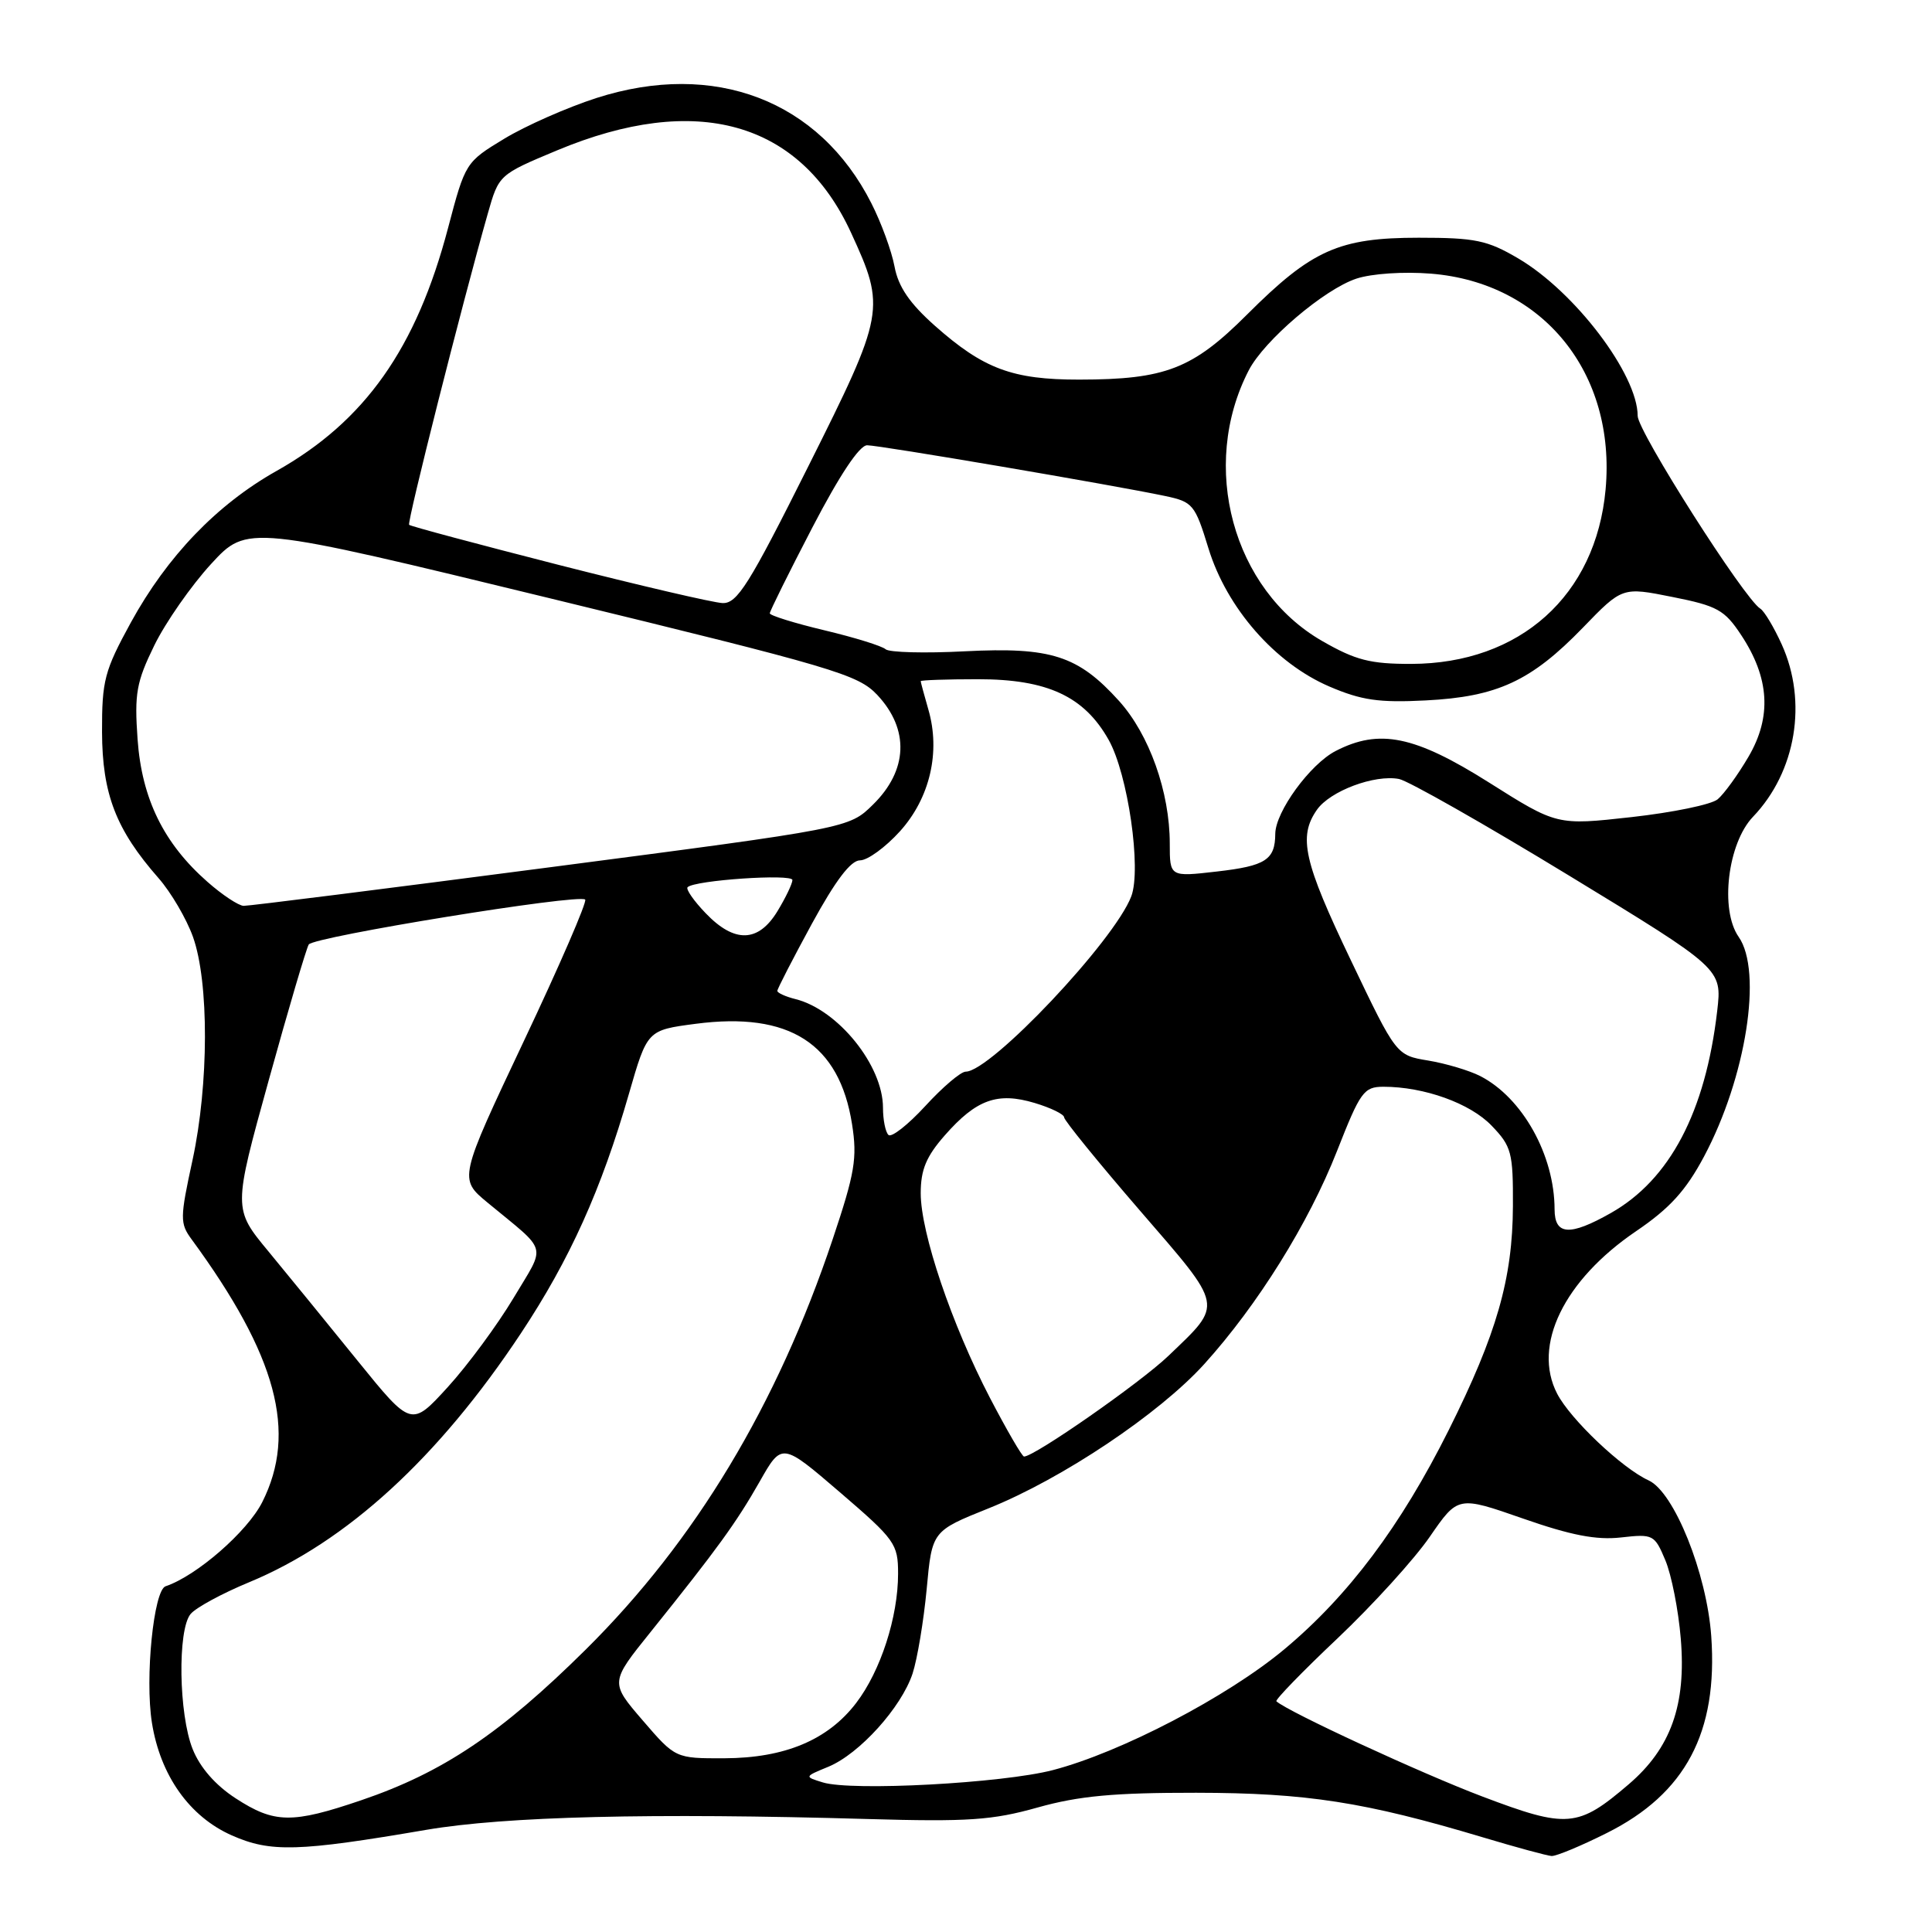 <?xml version="1.0" encoding="UTF-8" standalone="no"?>
<!DOCTYPE svg PUBLIC "-//W3C//DTD SVG 1.1//EN" "http://www.w3.org/Graphics/SVG/1.1/DTD/svg11.dtd" >
<svg xmlns="http://www.w3.org/2000/svg" xmlns:xlink="http://www.w3.org/1999/xlink" version="1.1" viewBox="0 0 256 256">
 <g >
 <path fill="currentColor"
d=" M 212.92 242.88 C 223.34 237.67 227.65 229.55 226.75 216.81 C 226.16 208.48 221.83 197.70 218.45 196.16 C 214.94 194.56 208.08 188.06 206.33 184.67 C 203.02 178.28 207.22 169.64 216.79 163.14 C 221.24 160.12 223.38 157.77 225.79 153.25 C 231.36 142.80 233.58 128.70 230.38 124.14 C 227.87 120.55 228.93 111.73 232.28 108.23 C 237.99 102.27 239.54 92.98 236.08 85.37 C 235.05 83.10 233.78 80.98 233.25 80.65 C 231.11 79.33 217.00 57.15 217.00 55.11 C 217.00 49.62 208.69 38.66 201.17 34.24 C 197.07 31.83 195.47 31.50 188.00 31.50 C 177.41 31.50 173.82 33.11 165.25 41.67 C 158.03 48.89 154.43 50.29 143.00 50.30 C 134.15 50.31 130.31 48.87 123.86 43.15 C 120.52 40.18 119.03 38.00 118.53 35.32 C 118.15 33.28 116.77 29.50 115.46 26.93 C 108.55 13.28 94.66 7.97 79.02 12.99 C 75.15 14.24 69.66 16.66 66.82 18.38 C 61.70 21.48 61.65 21.56 59.37 30.21 C 55.16 46.18 48.36 55.81 36.63 62.41 C 28.74 66.85 22.15 73.71 17.33 82.50 C 13.84 88.88 13.50 90.17 13.52 97.00 C 13.55 105.22 15.37 109.94 21.01 116.36 C 22.66 118.24 24.71 121.74 25.57 124.14 C 27.71 130.13 27.68 143.68 25.51 153.72 C 23.84 161.41 23.83 162.10 25.39 164.22 C 36.69 179.64 39.41 189.79 34.75 199.04 C 32.77 202.96 26.04 208.82 21.94 210.19 C 20.36 210.71 19.19 222.34 20.13 228.27 C 21.24 235.26 25.11 240.72 30.72 243.20 C 35.85 245.47 39.49 245.37 56.50 242.46 C 66.98 240.68 86.23 240.20 115.00 241.03 C 128.28 241.41 131.50 241.19 137.50 239.50 C 142.96 237.97 147.58 237.54 158.50 237.55 C 173.14 237.57 180.84 238.77 196.50 243.46 C 200.90 244.78 204.99 245.89 205.59 245.93 C 206.19 245.97 209.49 244.60 212.92 242.88 Z  M 196.40 238.04 C 188.34 234.99 170.64 226.81 169.13 225.43 C 168.93 225.25 172.58 221.48 177.25 217.07 C 181.91 212.65 187.41 206.60 189.46 203.62 C 193.19 198.21 193.19 198.21 201.79 201.21 C 208.17 203.44 211.53 204.09 214.80 203.72 C 219.05 203.24 219.24 203.34 220.67 206.75 C 221.48 208.68 222.40 213.35 222.71 217.11 C 223.45 225.90 221.40 231.65 215.81 236.43 C 209.08 242.19 207.67 242.31 196.40 238.04 Z  M 31.23 238.29 C 28.55 236.55 26.51 234.22 25.53 231.77 C 23.68 227.16 23.51 215.98 25.25 213.87 C 25.94 213.03 29.42 211.14 33.00 209.66 C 45.93 204.31 58.09 193.17 69.03 176.66 C 75.51 166.88 79.68 157.63 83.34 144.92 C 85.77 136.50 85.77 136.50 92.18 135.66 C 104.60 134.03 111.22 138.28 112.90 148.96 C 113.61 153.45 113.28 155.42 110.33 164.22 C 102.96 186.20 92.14 204.17 77.64 218.55 C 66.40 229.68 58.69 234.86 47.87 238.54 C 38.70 241.66 36.37 241.63 31.23 238.29 Z  M 109.03 236.18 C 106.56 235.42 106.56 235.42 109.77 234.10 C 113.89 232.39 119.43 226.25 120.92 221.76 C 121.55 219.83 122.39 214.79 122.79 210.56 C 123.50 202.87 123.50 202.87 131.00 199.86 C 140.74 195.95 153.58 187.36 159.57 180.75 C 166.64 172.93 173.40 162.09 177.16 152.52 C 180.25 144.65 180.71 144.01 183.31 144.00 C 188.71 144.00 194.81 146.19 197.65 149.16 C 200.29 151.90 200.50 152.71 200.47 159.81 C 200.43 169.43 198.33 176.75 191.96 189.50 C 185.61 202.20 178.67 211.45 170.19 218.53 C 162.66 224.82 148.50 232.21 139.50 234.55 C 132.81 236.29 112.86 237.36 109.03 236.18 Z  M 85.16 227.96 C 80.83 222.93 80.83 222.93 86.23 216.22 C 95.05 205.23 97.56 201.77 100.66 196.32 C 103.60 191.13 103.60 191.13 111.30 197.74 C 118.61 204.02 119.00 204.57 119.00 208.52 C 119.00 214.27 116.69 221.41 113.45 225.65 C 109.71 230.55 104.00 232.95 96.00 232.98 C 89.50 233.00 89.50 233.00 85.16 227.96 Z  M 131.18 185.24 C 126.09 175.45 122.00 163.36 122.00 158.11 C 122.00 154.99 122.73 153.24 125.19 150.44 C 129.37 145.68 132.17 144.67 137.10 146.15 C 139.24 146.79 141.00 147.65 141.00 148.05 C 141.00 148.45 145.52 154.01 151.03 160.39 C 162.27 173.39 162.12 172.65 154.83 179.65 C 151.13 183.20 137.08 193.00 135.69 193.00 C 135.43 193.00 133.41 189.51 131.18 185.24 Z  M 47.38 180.30 C 43.47 175.46 38.15 168.95 35.58 165.83 C 30.89 160.17 30.89 160.17 35.61 143.13 C 38.20 133.76 40.59 125.67 40.91 125.15 C 41.56 124.12 76.74 118.40 77.54 119.20 C 77.81 119.48 74.16 127.92 69.41 137.95 C 60.79 156.20 60.79 156.20 64.60 159.35 C 72.74 166.08 72.38 164.72 68.04 172.00 C 65.90 175.57 61.99 180.88 59.33 183.80 C 54.50 189.09 54.50 189.09 47.38 180.30 Z  M 205.99 160.25 C 205.98 153.06 201.73 145.45 196.13 142.58 C 194.68 141.84 191.59 140.92 189.26 140.53 C 185.01 139.83 185.01 139.83 179.01 127.27 C 172.74 114.17 172.00 110.88 174.50 107.30 C 176.24 104.81 182.14 102.60 185.38 103.22 C 186.60 103.46 196.73 109.21 207.89 116.01 C 228.18 128.37 228.18 128.37 227.54 133.94 C 225.98 147.34 221.27 156.30 213.45 160.73 C 208.01 163.81 206.00 163.69 205.99 160.25 Z  M 117.72 150.38 C 117.32 149.99 117.00 148.37 117.00 146.78 C 117.00 141.19 111.06 133.81 105.42 132.39 C 104.09 132.06 103.00 131.56 103.00 131.30 C 103.00 131.03 105.06 127.03 107.58 122.40 C 110.71 116.67 112.73 114.00 113.96 114.00 C 114.96 114.00 117.33 112.27 119.25 110.15 C 123.22 105.75 124.65 99.63 123.01 94.01 C 122.46 92.09 122.00 90.40 122.00 90.26 C 122.00 90.12 125.43 90.00 129.61 90.00 C 138.78 90.00 143.66 92.27 146.90 98.03 C 149.46 102.58 151.27 115.15 149.90 118.77 C 147.66 124.66 131.28 142.00 127.96 142.00 C 127.31 142.00 124.90 144.05 122.61 146.55 C 120.31 149.05 118.11 150.78 117.72 150.38 Z  M 93.51 121.01 C 91.93 119.37 90.85 117.81 91.11 117.56 C 92.03 116.63 105.00 115.75 105.00 116.61 C 104.99 117.10 104.10 118.96 103.01 120.75 C 100.48 124.90 97.32 124.99 93.51 121.01 Z  M 27.50 116.86 C 21.70 111.77 18.79 105.85 18.23 97.96 C 17.80 91.90 18.07 90.38 20.45 85.51 C 21.95 82.45 25.33 77.61 27.96 74.74 C 32.76 69.52 32.76 69.52 73.13 79.34 C 110.53 88.44 113.70 89.37 116.25 92.09 C 120.52 96.65 120.31 102.07 115.67 106.62 C 112.50 109.74 112.50 109.74 73.00 114.90 C 51.27 117.74 32.95 120.05 32.28 120.03 C 31.62 120.01 29.46 118.59 27.50 116.86 Z  M 155.00 111.78 C 155.00 104.94 152.29 97.33 148.28 92.88 C 142.84 86.86 139.28 85.72 127.85 86.30 C 122.54 86.58 117.82 86.45 117.35 86.03 C 116.88 85.60 113.24 84.47 109.25 83.52 C 105.26 82.57 102.00 81.55 102.00 81.27 C 102.00 80.99 104.54 75.86 107.65 69.88 C 111.26 62.94 113.88 59.00 114.90 59.00 C 116.55 59.00 147.49 64.27 154.37 65.72 C 158.06 66.50 158.34 66.83 160.13 72.67 C 162.56 80.57 168.93 87.86 176.13 90.96 C 180.39 92.79 182.71 93.13 188.91 92.81 C 198.39 92.33 202.88 90.25 209.73 83.18 C 214.96 77.77 214.96 77.77 221.60 79.10 C 227.54 80.28 228.51 80.81 230.71 84.14 C 234.47 89.83 234.79 94.98 231.68 100.28 C 230.27 102.69 228.43 105.22 227.60 105.91 C 226.77 106.61 221.64 107.66 216.19 108.27 C 206.30 109.37 206.30 109.37 197.29 103.68 C 187.46 97.48 182.77 96.52 176.98 99.51 C 173.59 101.26 169.01 107.55 168.98 110.48 C 168.96 113.93 167.71 114.74 161.25 115.48 C 155.00 116.20 155.00 116.20 155.00 111.78 Z  M 175.20 84.94 C 163.35 78.14 158.90 61.76 165.47 49.06 C 167.52 45.10 175.47 38.33 179.73 36.92 C 181.76 36.25 186.00 35.97 189.60 36.26 C 204.46 37.45 214.15 49.41 212.75 64.85 C 211.47 78.90 201.41 87.94 187.00 87.97 C 181.57 87.98 179.62 87.48 175.20 84.94 Z  M 74.02 74.85 C 63.31 72.11 54.39 69.73 54.21 69.54 C 53.91 69.24 61.19 40.42 64.63 28.32 C 66.10 23.15 66.10 23.15 73.80 19.93 C 92.25 12.22 105.97 16.06 112.76 30.82 C 117.38 40.86 117.27 41.49 107.10 61.80 C 99.25 77.49 97.68 79.99 95.74 79.91 C 94.51 79.86 84.73 77.58 74.02 74.85 Z "/>
</g>
</svg>
